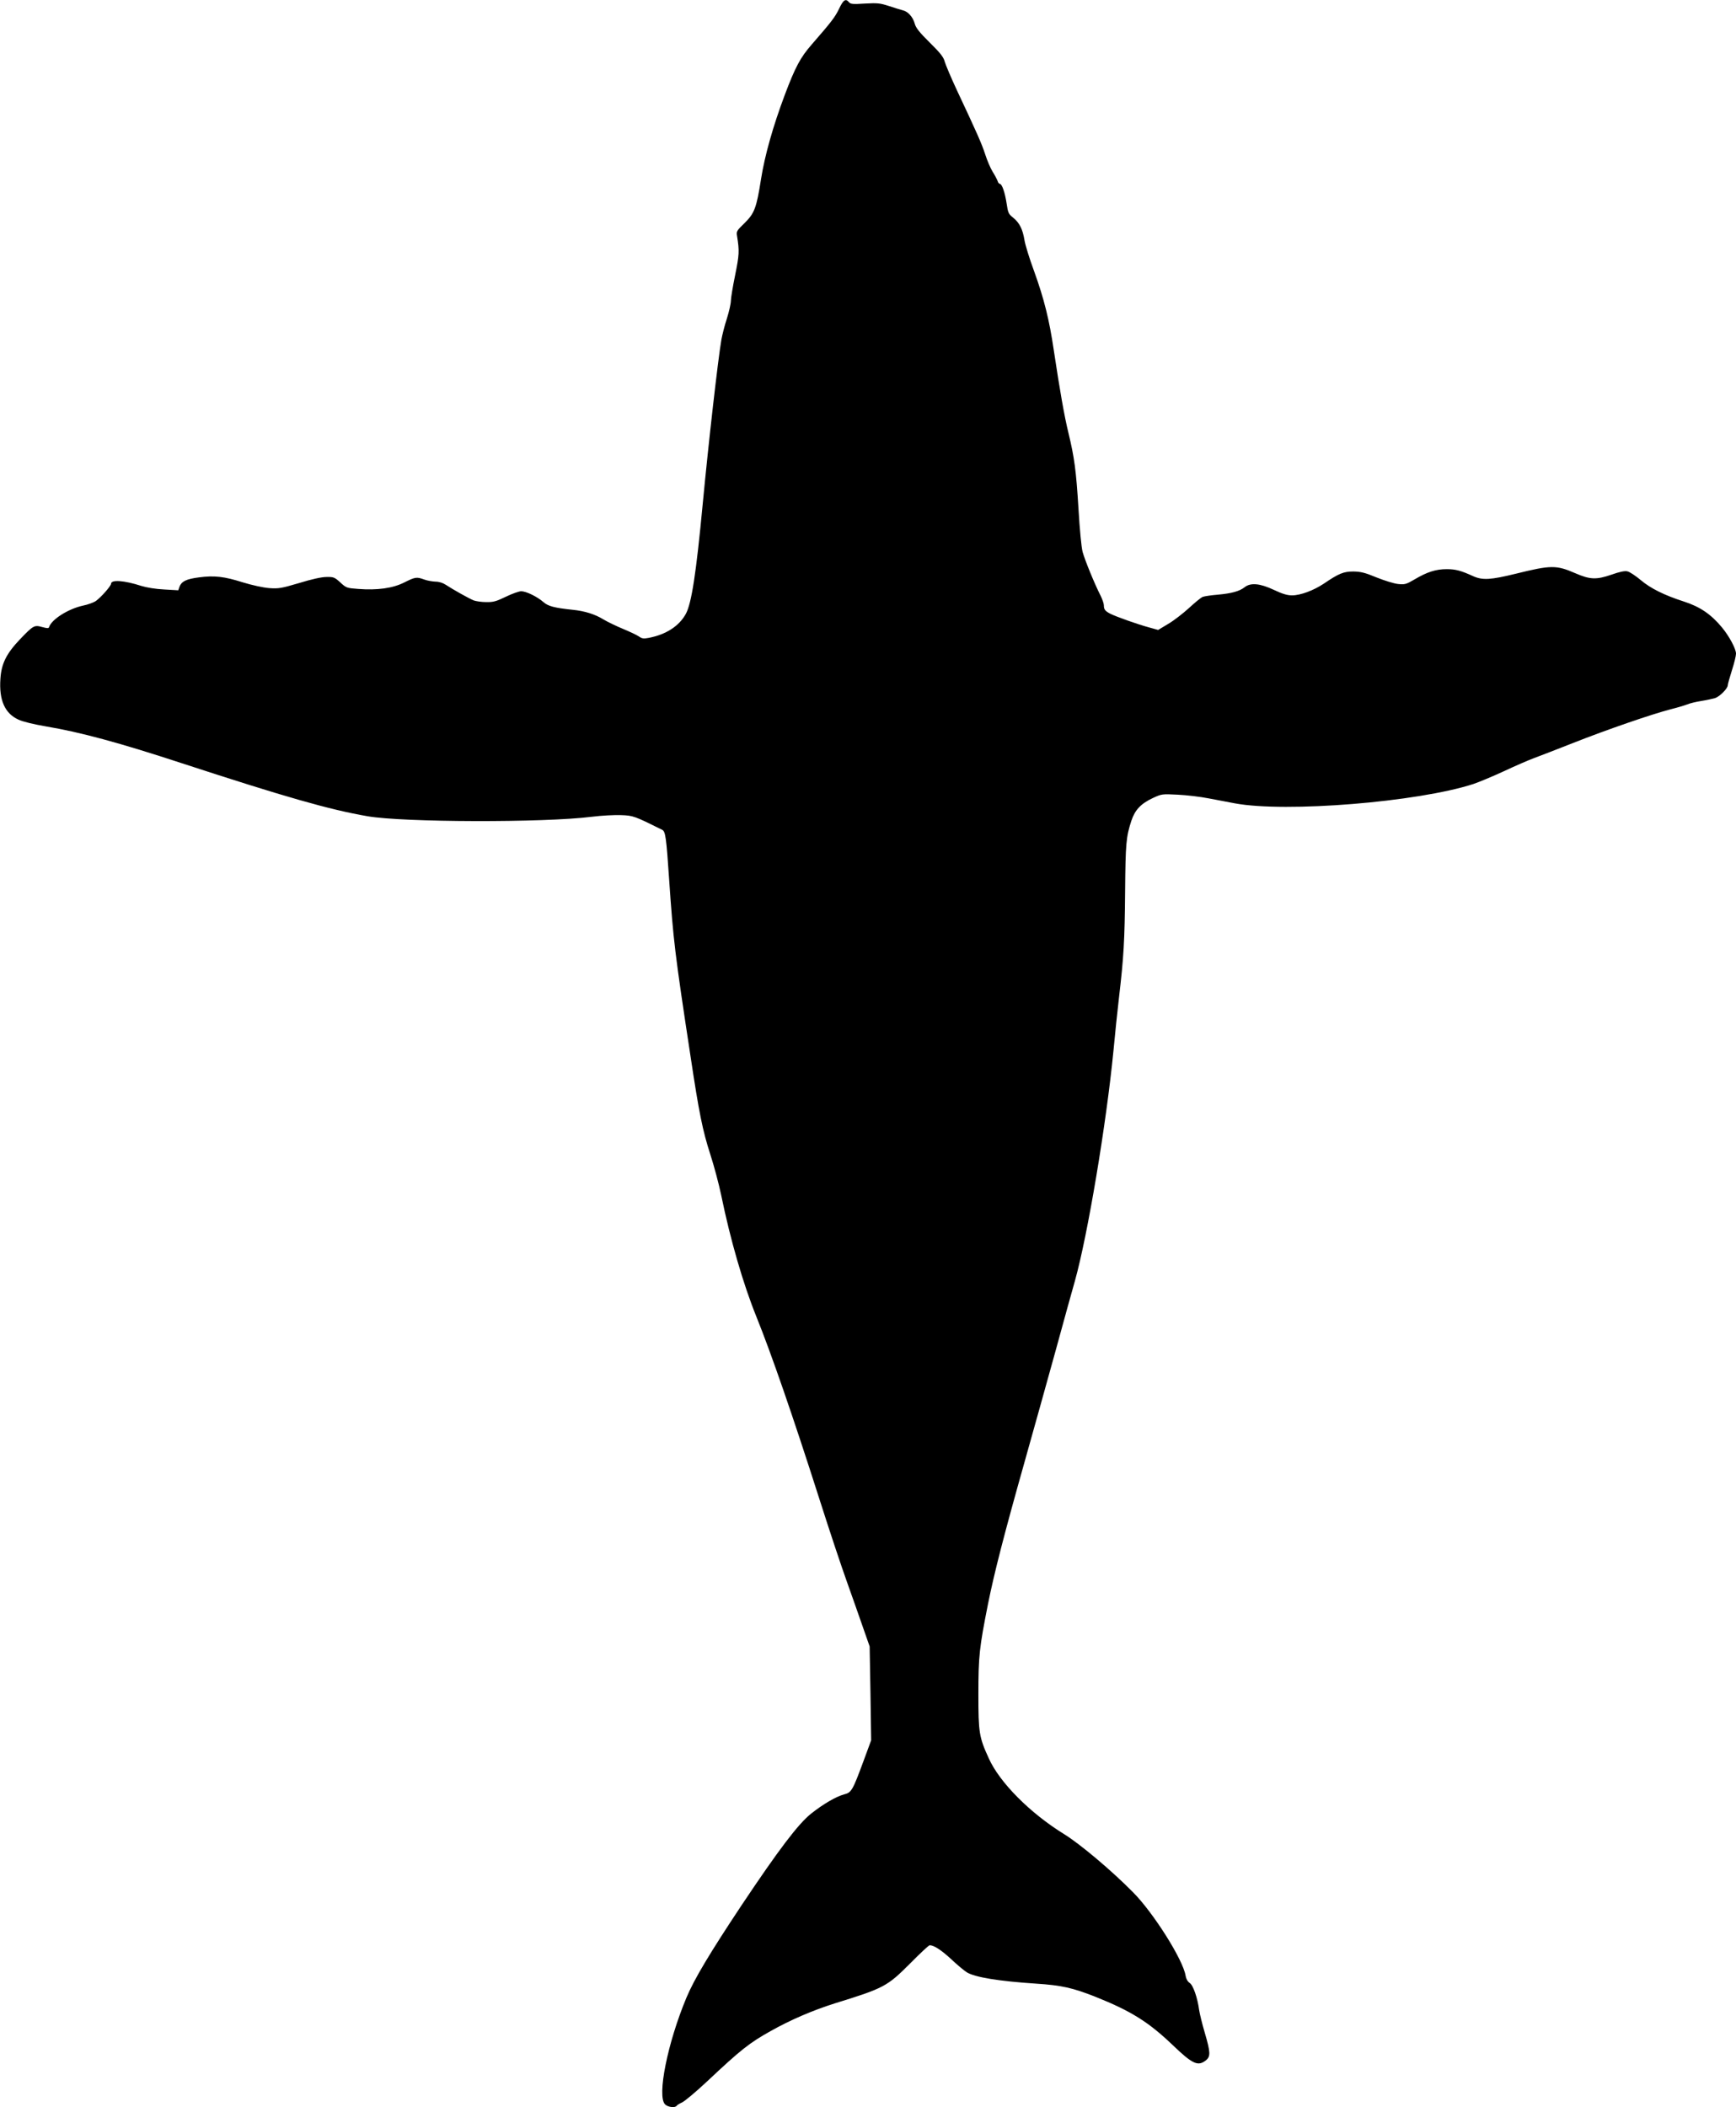 <?xml version="1.0" standalone="no"?>
<!DOCTYPE svg PUBLIC "-//W3C//DTD SVG 20010904//EN"
 "http://www.w3.org/TR/2001/REC-SVG-20010904/DTD/svg10.dtd">
<svg version="1.0" xmlns="http://www.w3.org/2000/svg"
 width="1266pt" height="1536pt" viewBox="0 0 1266 1536"
 preserveAspectRatio="xMidYMid meet">
<g transform="translate(0,1536) scale(0.1,-0.1)"
fill="#000000" stroke="none">
<path d="M6119 15296 c-29 -60 -52 -91 -200 -261 -82 -94 -119 -163 -196 -367
-86 -229 -146 -442 -173 -613 -33 -211 -48 -250 -120 -321 -57 -55 -61 -61
-55 -94 18 -112 16 -137 -14 -286 -17 -83 -31 -167 -31 -187 0 -20 -13 -78
-29 -129 -17 -51 -34 -120 -40 -153 -25 -144 -94 -753 -136 -1195 -48 -511
-82 -727 -123 -804 -49 -90 -145 -152 -272 -176 -36 -7 -49 -5 -70 10 -14 10
-65 34 -115 55 -49 20 -115 52 -145 70 -62 38 -136 61 -225 70 -133 14 -178
26 -212 56 -46 40 -126 79 -162 79 -16 0 -67 -18 -112 -40 -70 -34 -92 -40
-143 -39 -34 0 -74 6 -91 12 -35 14 -154 81 -204 114 -21 14 -49 23 -75 23
-23 1 -59 7 -81 15 -57 21 -67 19 -147 -21 -83 -42 -196 -58 -337 -47 -82 6
-87 8 -129 47 -42 38 -49 41 -101 40 -36 0 -108 -16 -199 -44 -132 -39 -150
-42 -220 -37 -46 4 -123 21 -192 42 -136 43 -207 51 -320 36 -92 -12 -126 -29
-141 -68 l-9 -26 -103 6 c-62 3 -128 14 -167 26 -123 40 -220 47 -220 16 0
-16 -73 -99 -111 -126 -16 -11 -59 -27 -95 -34 -105 -23 -227 -99 -246 -156
-3 -10 -13 -10 -50 0 -58 16 -64 13 -162 -89 -99 -104 -136 -177 -143 -288
-11 -155 32 -253 132 -298 32 -15 111 -34 199 -49 250 -42 533 -118 996 -270
744 -243 1071 -337 1350 -385 257 -45 1286 -48 1635 -4 71 9 168 14 215 12 87
-3 98 -7 299 -107 24 -12 30 -53 51 -365 30 -439 41 -533 155 -1281 63 -419
89 -547 145 -720 27 -83 63 -218 80 -300 66 -322 160 -646 256 -883 109 -270
266 -724 454 -1312 76 -239 169 -518 206 -620 36 -102 89 -250 116 -329 l50
-143 6 -342 5 -342 -56 -152 c-79 -214 -88 -229 -140 -242 -60 -16 -154 -71
-241 -140 -94 -74 -239 -266 -507 -667 -232 -349 -346 -539 -403 -675 -138
-330 -216 -718 -156 -778 21 -21 74 -27 85 -10 4 6 21 16 39 24 18 8 100 76
181 152 249 234 310 282 466 369 144 81 305 150 466 201 360 111 383 124 550
291 72 73 136 133 143 133 31 0 84 -35 156 -101 43 -41 95 -84 114 -96 60 -37
235 -65 506 -83 185 -12 266 -30 433 -96 258 -103 386 -183 560 -349 148 -142
187 -160 245 -114 35 28 34 58 -8 201 -19 64 -37 138 -41 165 -12 90 -44 182
-69 198 -15 10 -26 29 -30 53 -18 116 -236 461 -385 610 -156 158 -387 352
-501 422 -248 153 -470 376 -549 552 -71 155 -76 188 -76 468 0 278 7 339 70
657 46 229 118 509 269 1044 69 244 172 615 230 824 57 209 118 429 135 488
93 332 229 1144 281 1677 11 118 29 292 40 385 35 297 42 422 45 775 3 352 7
399 46 518 26 78 69 124 157 165 63 29 66 30 181 24 64 -3 166 -15 226 -27 61
-11 146 -28 190 -36 371 -69 1334 9 1740 141 41 14 140 55 222 93 81 38 180
81 218 95 39 14 167 64 287 111 240 95 579 212 713 246 48 12 101 28 119 35
18 8 64 19 102 25 38 6 83 16 101 21 34 11 93 70 93 94 0 8 14 57 30 108 17
52 30 106 30 122 0 35 -49 127 -103 192 -79 95 -159 150 -277 188 -143 46
-243 96 -313 155 -38 32 -83 62 -99 65 -19 5 -57 -3 -119 -25 -108 -37 -154
-35 -260 11 -140 61 -179 60 -434 -3 -184 -45 -243 -49 -312 -18 -90 41 -128
51 -193 51 -78 0 -142 -20 -233 -74 -63 -37 -72 -39 -122 -34 -29 3 -100 25
-157 48 -84 35 -115 42 -168 43 -72 0 -106 -14 -215 -88 -75 -50 -171 -86
-233 -86 -34 0 -71 11 -132 40 -102 48 -170 54 -214 19 -37 -29 -95 -45 -196
-54 -47 -4 -96 -11 -109 -16 -13 -5 -58 -42 -101 -82 -43 -39 -111 -92 -151
-115 l-73 -44 -65 18 c-79 21 -240 78 -284 100 -38 20 -47 31 -47 62 0 12 -11
44 -24 70 -44 86 -115 260 -131 319 -9 34 -21 162 -30 313 -17 280 -30 376
-74 557 -30 124 -61 301 -106 599 -33 224 -71 376 -144 578 -34 92 -65 193
-70 226 -13 79 -36 125 -81 162 -35 27 -39 36 -49 104 -12 80 -34 144 -50 144
-5 0 -13 9 -16 21 -4 11 -20 42 -36 67 -16 26 -40 82 -54 126 -25 77 -58 152
-208 471 -41 88 -80 180 -87 204 -9 35 -31 63 -110 141 -75 74 -101 107 -109
137 -13 49 -50 90 -88 98 -15 4 -61 18 -100 31 -65 21 -84 23 -175 18 -89 -6
-105 -4 -117 10 -24 29 -41 17 -72 -48z"/>
</g>
</svg>
